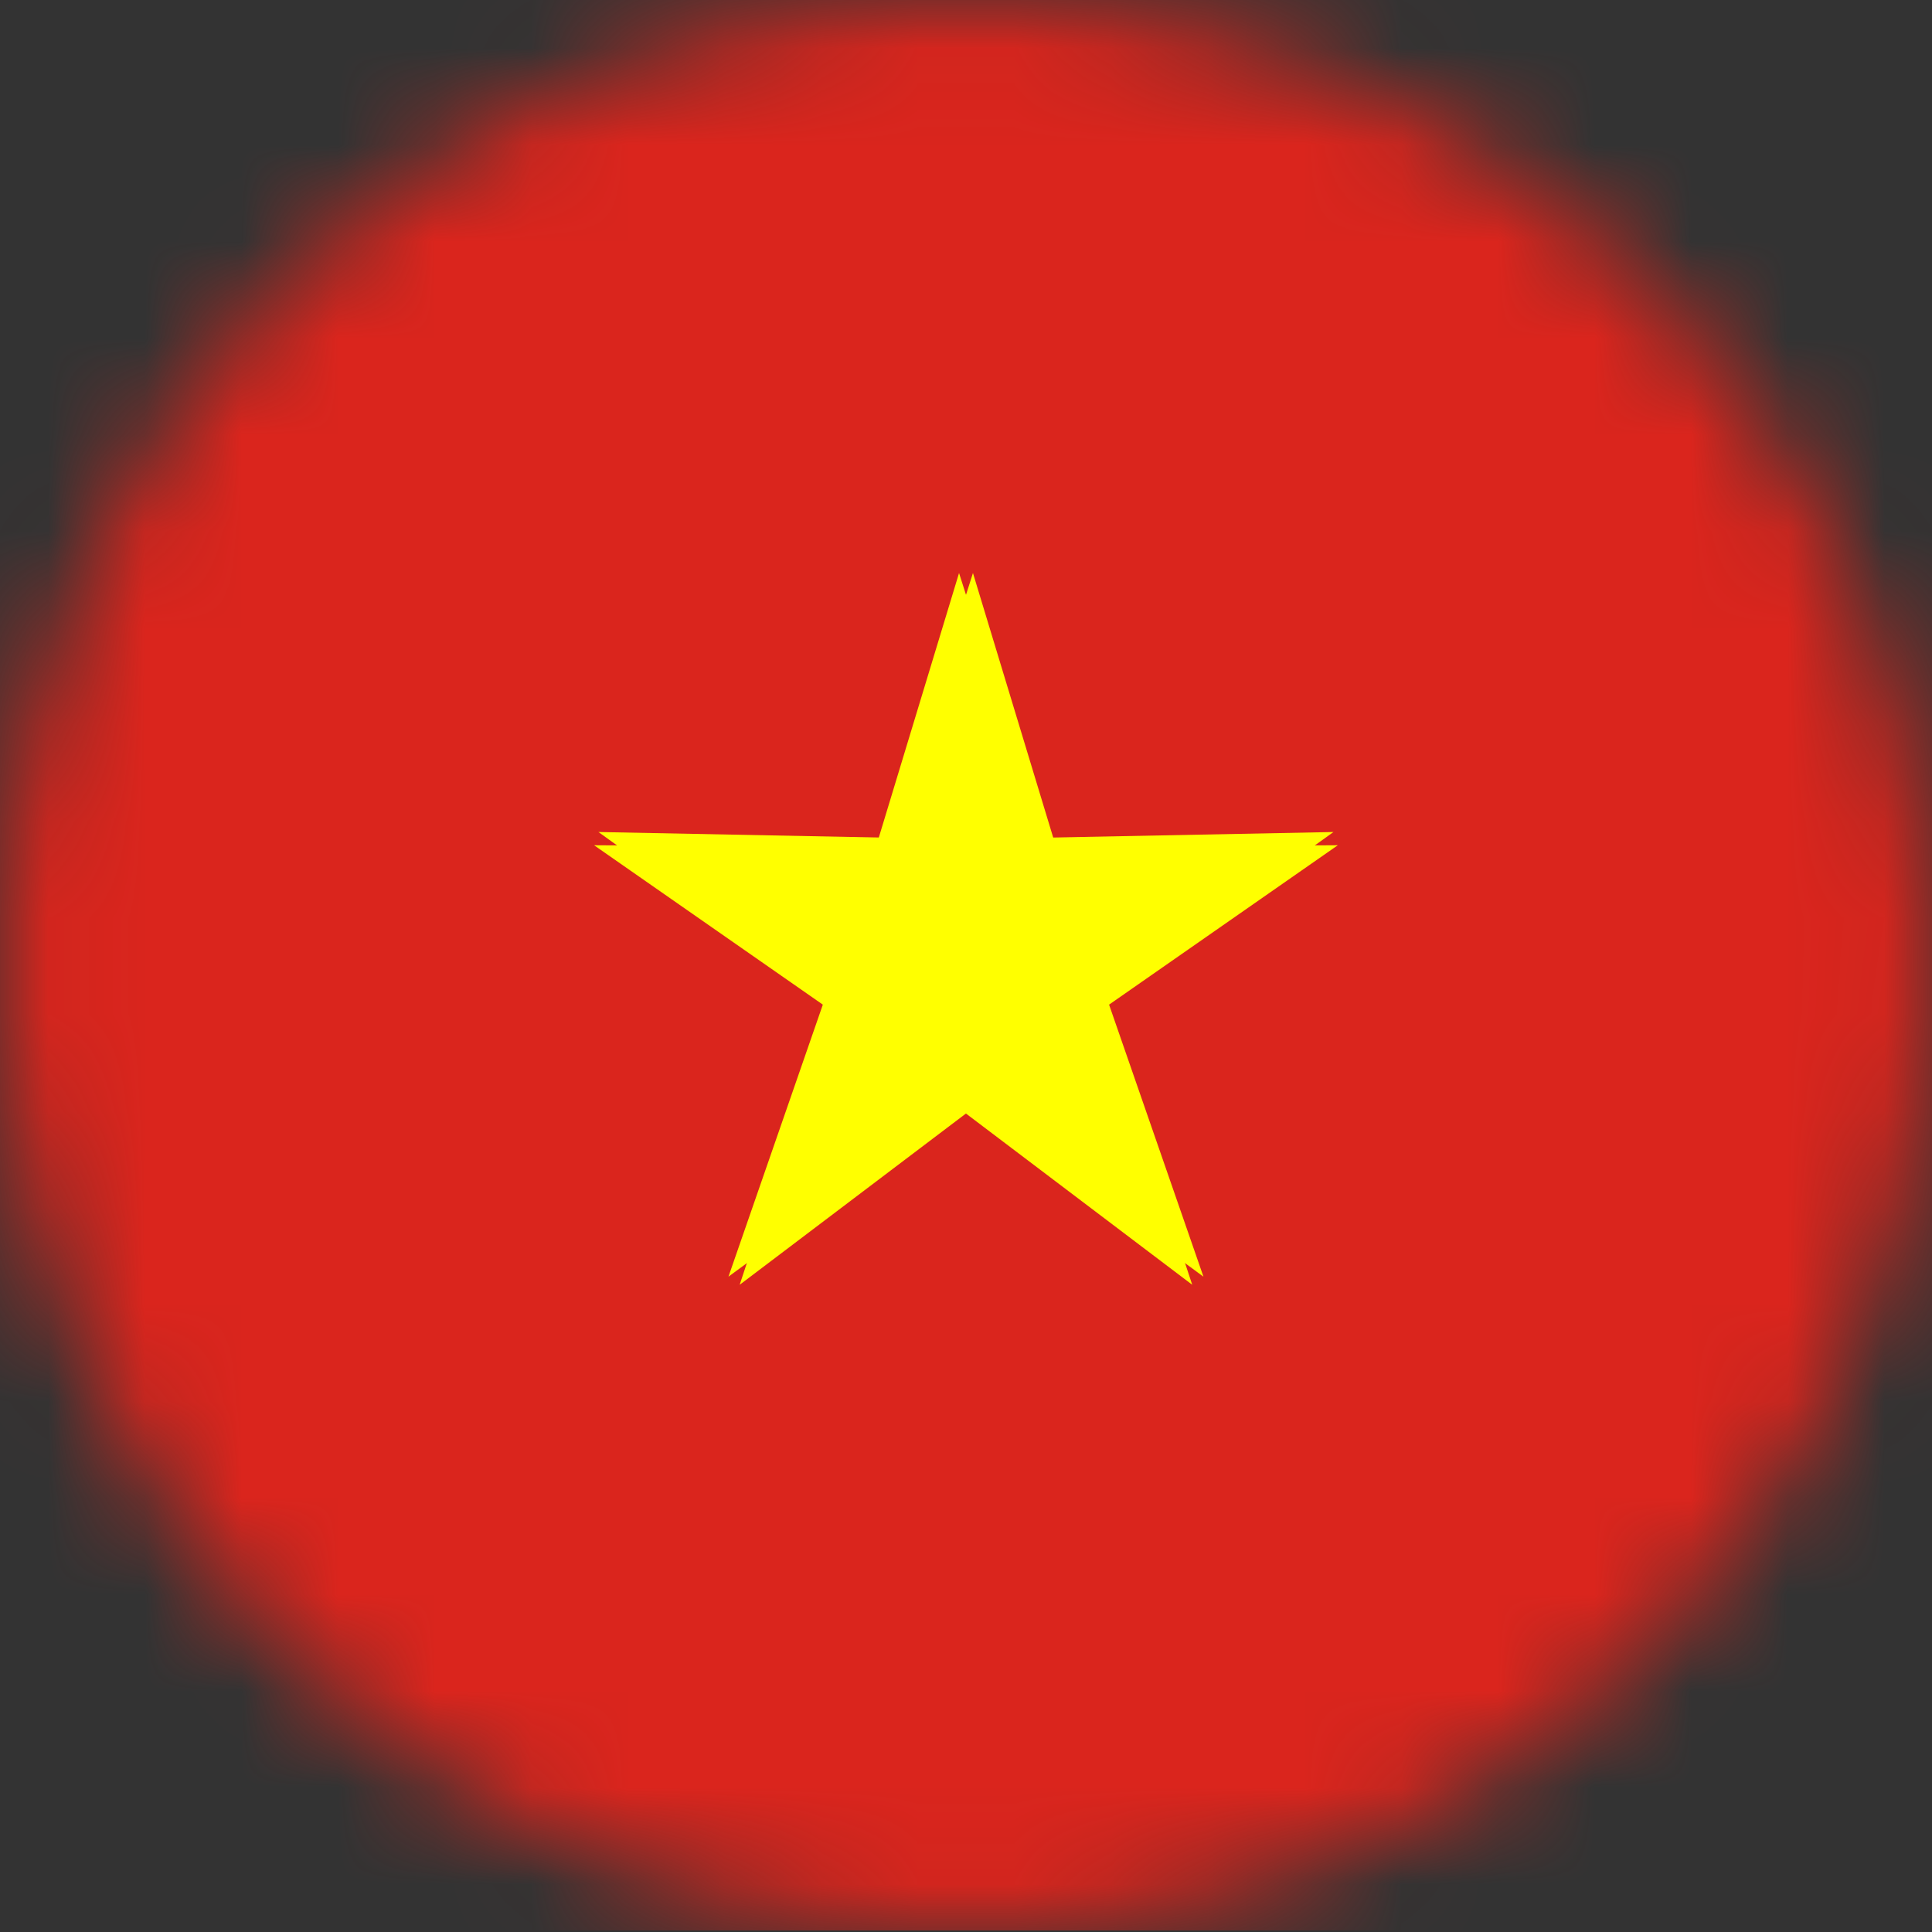 <svg xmlns="http://www.w3.org/2000/svg" xmlns:xlink="http://www.w3.org/1999/xlink" width="20" height="20" viewBox="0 0 20 20">
    <rect x="0" y="0" width="20" height="20" fill="#333333" stroke="none"/>
    <defs>
        <circle id="q1nuicr5aa" cx="10" cy="10" r="10"/>
    </defs>
    <g fill="none" fill-rule="evenodd">
        <mask id="4bdyqw4cjb" fill="#fff">
            <use xlink:href="#q1nuicr5aa"/>
        </mask>
        <g mask="url(#4bdyqw4cjb)">
            <g>
                <path fill="#DA251D" fill-rule="nonzero" d="M0 0.317H28V20.317H0z" transform="translate(-4 -.333)"/>
                <path fill="#FF0" d="M13.928 6.265L12.774 10.069 15.437 10.997" transform="translate(-4 -.333)"/>
                <path fill="#FF0" d="M14.072 6.265L15.226 10.069 12.563 10.997" transform="translate(-4 -.333)"/>
                <path fill="#FF0" d="M17.804 8.946L13.829 9.024 13.77 11.844" transform="translate(-4 -.333)"/>
                <path fill="#FF0" d="M17.849 9.083L14.587 11.356 12.883 9.11" transform="translate(-4 -.333)"/>
                <path fill="#FF0" d="M16.458 13.549L15.155 9.793 12.456 10.608" transform="translate(-4 -.333)"/>
                <path fill="#FF0" d="M16.342 13.633L13.172 11.234 14.782 8.919" transform="translate(-4 -.333)"/>
                <path fill="#FF0" d="M10.195 8.946L14.17 9.024 14.229 11.844" transform="translate(-4 -.333)"/>
                <path fill="#FF0" d="M10.15 9.083L13.412 11.356 15.117 9.11" transform="translate(-4 -.333)"/>
                <path fill="#FF0" d="M11.541 13.549L12.844 9.793 15.543 10.608" transform="translate(-4 -.333)"/>
                <path fill="#FF0" d="M11.657 13.633L14.827 11.234 13.217 8.919" transform="translate(-4 -.333)"/>
            </g>
        </g>
    </g>
</svg>
